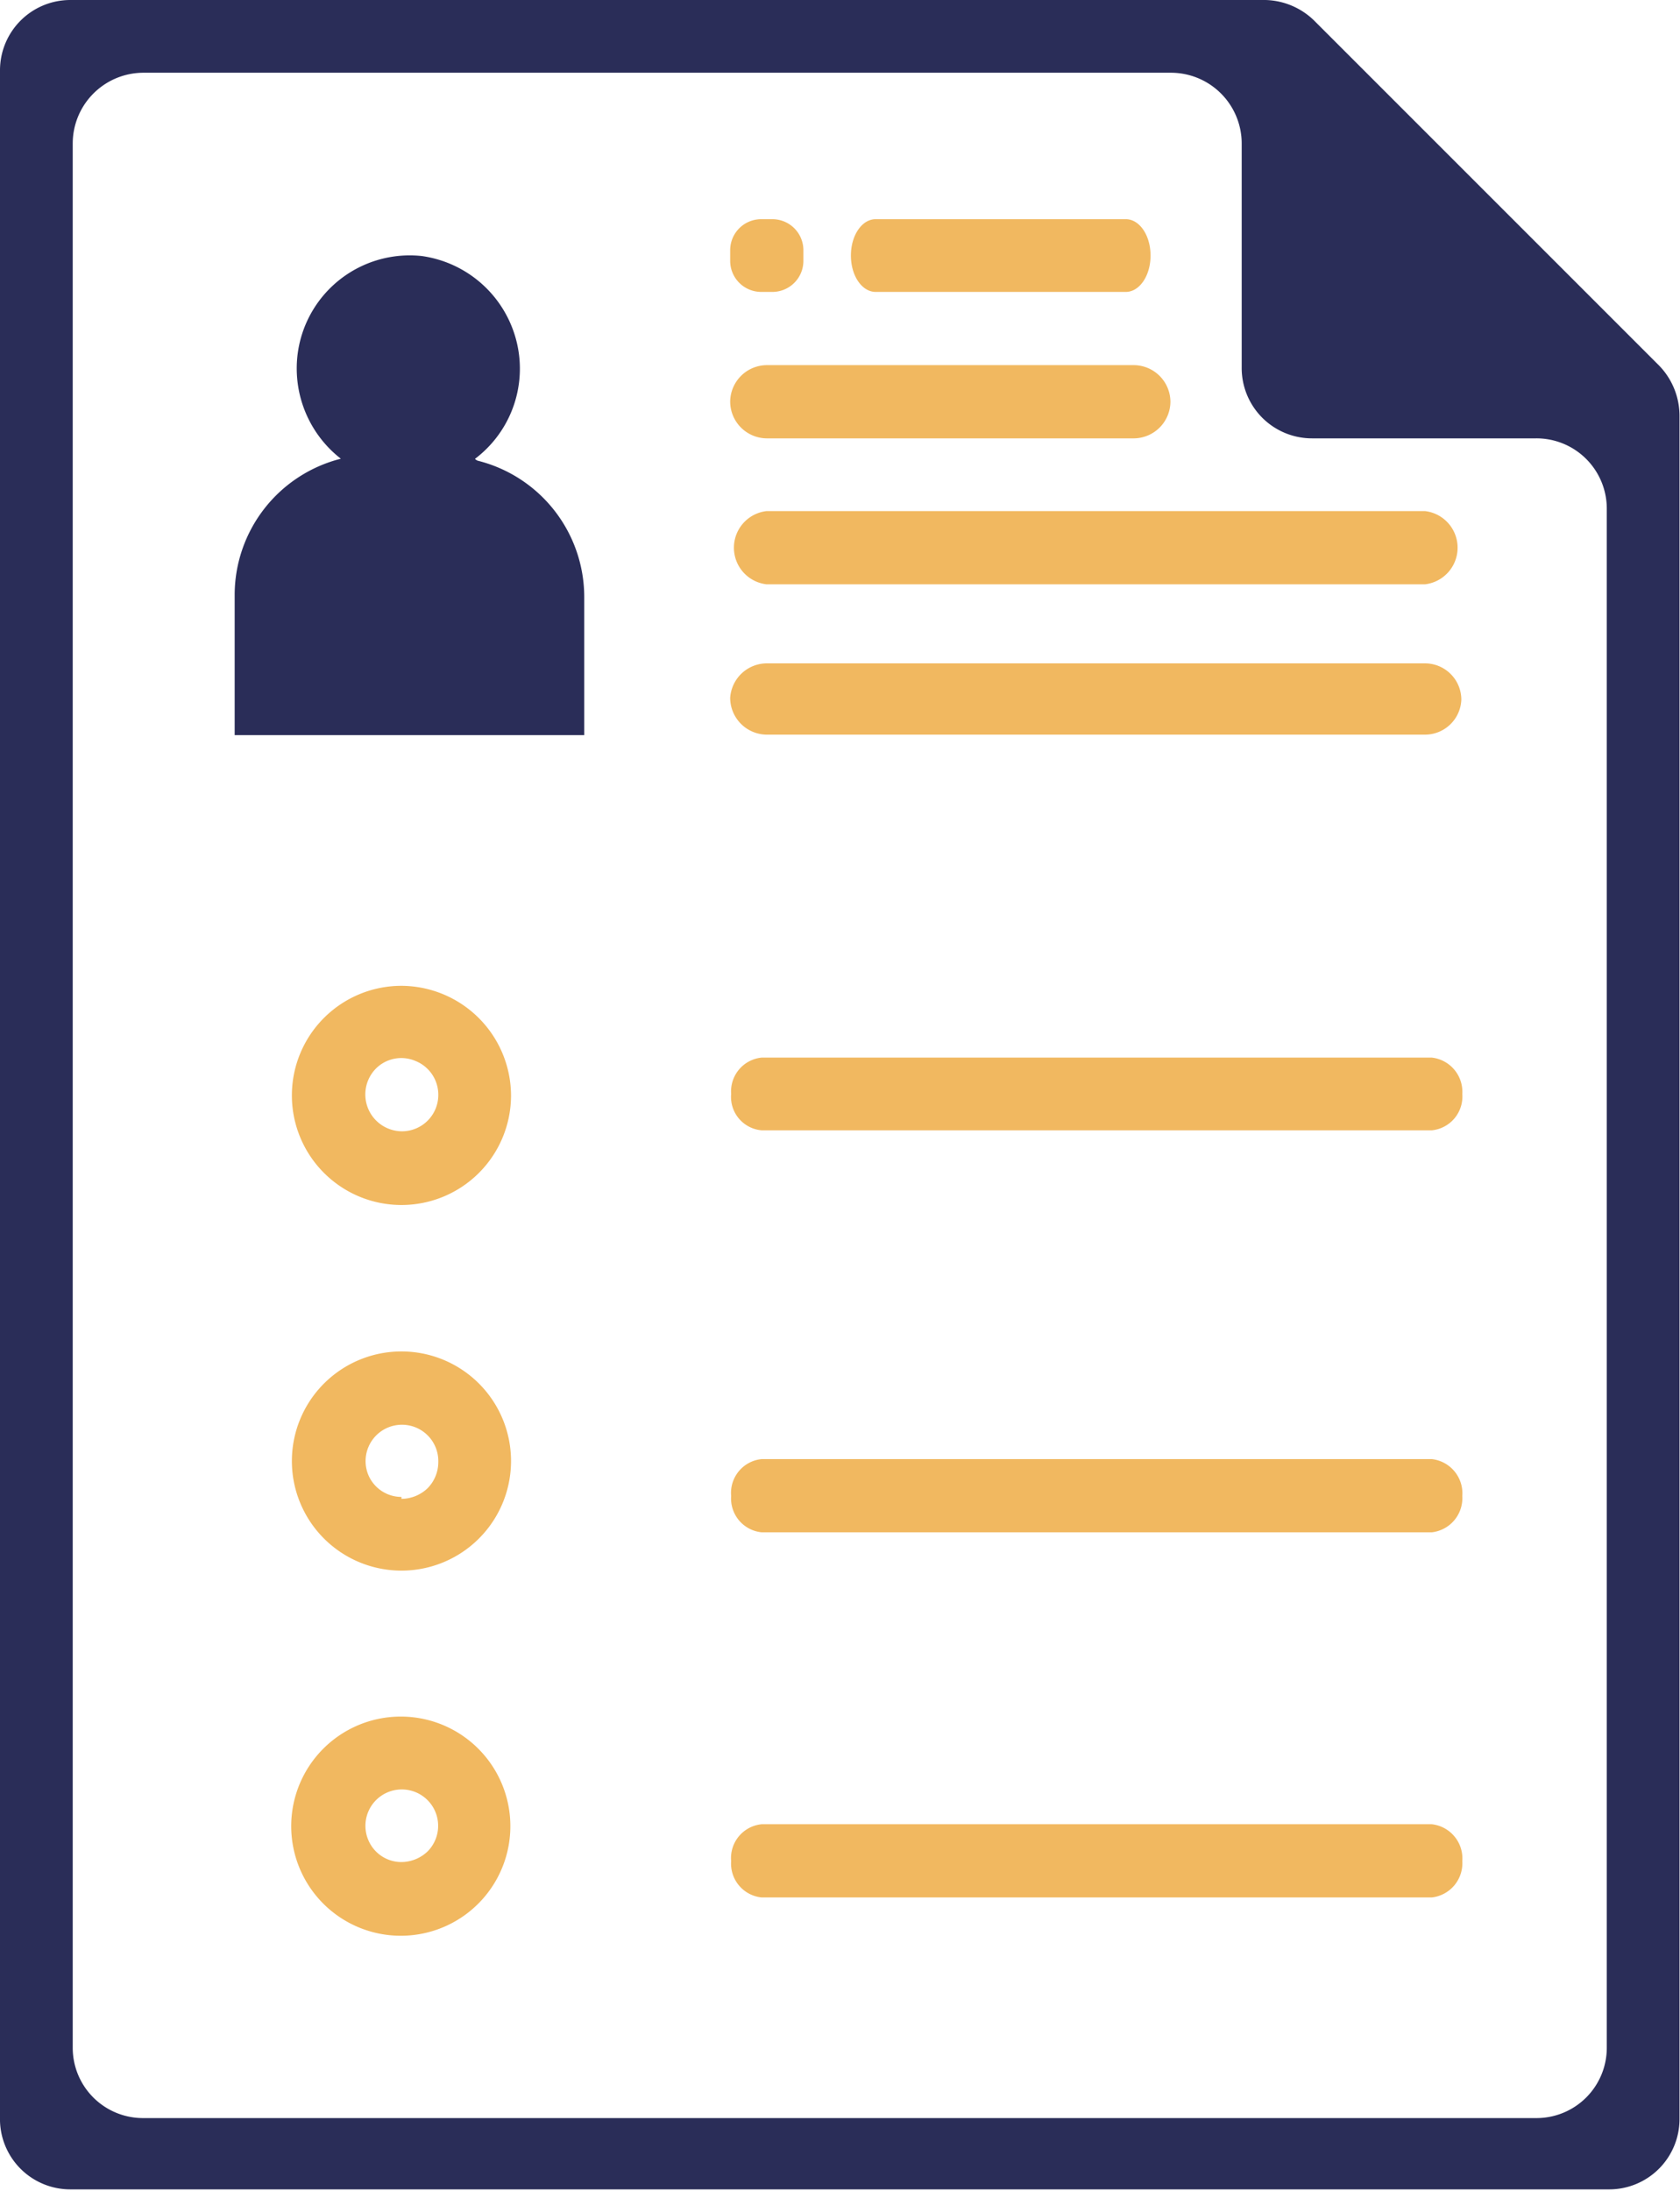 <svg viewBox="0 0 34.65 45.19" xmlns="http://www.w3.org/2000/svg"><g transform="translate(-36.61 -19.85)"><path d="m46.41 29.31a2.33 2.33 0 0 0 .9-2.18 2.35 2.35 0 0 0 -2-2 2.33 2.33 0 0 0 -2.58 2.32 2.36 2.36 0 0 0 .91 1.86 2.9 2.9 0 0 0 -2.19 2.81v2.89h7.21v-2.85a2.9 2.9 0 0 0 -2.2-2.81s-.06-.03-.05-.04z" fill="#2a2d58"/><path d="m70.83 27.39-7.12-7.12a1.49 1.49 0 0 0 -1-.42h-24.65a1.45 1.45 0 0 0 -1.45 1.45v42.29a1.45 1.45 0 0 0 1.45 1.41h31.74a1.45 1.45 0 0 0 1.45-1.45v-35.13a1.49 1.49 0 0 0 -.42-1.03zm-1.08 34.69a1.45 1.45 0 0 1 -1.46 1.45h-28.72a1.45 1.45 0 0 1 -1.46-1.45v-39.27a1.46 1.46 0 0 1 1.46-1.46h21.19a1.46 1.46 0 0 1 1.46 1.46v4.62a1.45 1.45 0 0 0 1.45 1.46h4.62a1.45 1.45 0 0 1 1.46 1.45z" fill="#2a2d58"/><path d="m52.31 24.37h.23a.64.64 0 0 1 .64.63v.24a.64.64 0 0 1 -.64.63h-.23a.64.64 0 0 1 -.64-.63v-.24a.64.64 0 0 1 .64-.63zm.11 3.01h7.58a.76.76 0 0 1 .75.75.76.76 0 0 1 -.75.76h-7.58a.76.76 0 0 1 -.75-.76.76.76 0 0 1 .75-.75zm2.25-3.01h5.16c.28 0 .51.33.51.75s-.23.75-.51.75h-5.16c-.28 0-.51-.33-.51-.75s.23-.75.51-.75zm11.33 6.02h-13.58a.76.76 0 0 0 0 1.51h13.58a.76.76 0 0 0 0-1.51zm-13.58 3.14h13.58a.75.75 0 0 1 .75.75.75.75 0 0 1 -.75.72h-13.58a.76.76 0 0 1 -.75-.76.76.76 0 0 1 .75-.71zm-7.53 6.65a2.26 2.26 0 1 0 2.26 2.26 2.27 2.27 0 0 0 -2.26-2.26zm0 3a.76.76 0 0 1 -.53-1.29.74.74 0 0 1 .82-.16.75.75 0 0 1 .47.69.75.75 0 0 1 -.76.76zm0 4.54a2.26 2.26 0 1 0 2.26 2.28 2.26 2.26 0 0 0 -2.26-2.28zm0 3a.74.74 0 0 1 -.69-.47.75.75 0 1 1 1.45-.25.77.77 0 0 1 -.22.54.79.79 0 0 1 -.54.22zm0 4.53a2.26 2.26 0 1 0 .87 4.34 2.26 2.26 0 0 0 -.87-4.34zm0 3a.74.74 0 0 1 -.69-.47.75.75 0 1 1 1.23.25.79.79 0 0 1 -.54.22zm7.43-16.59h13.82a.71.71 0 0 1 .63.75.7.7 0 0 1 -.63.75h-13.82a.69.69 0 0 1 -.63-.75.7.7 0 0 1 .63-.75zm0 8.28h13.82a.71.71 0 0 1 .63.76.71.71 0 0 1 -.63.75h-13.82a.7.7 0 0 1 -.63-.75.7.7 0 0 1 .63-.76zm0 7.53h13.82a.71.71 0 0 1 .63.76.71.71 0 0 1 -.63.75h-13.82a.7.7 0 0 1 -.63-.75.7.7 0 0 1 .63-.76z" fill="#f1b860"/></g></svg>
